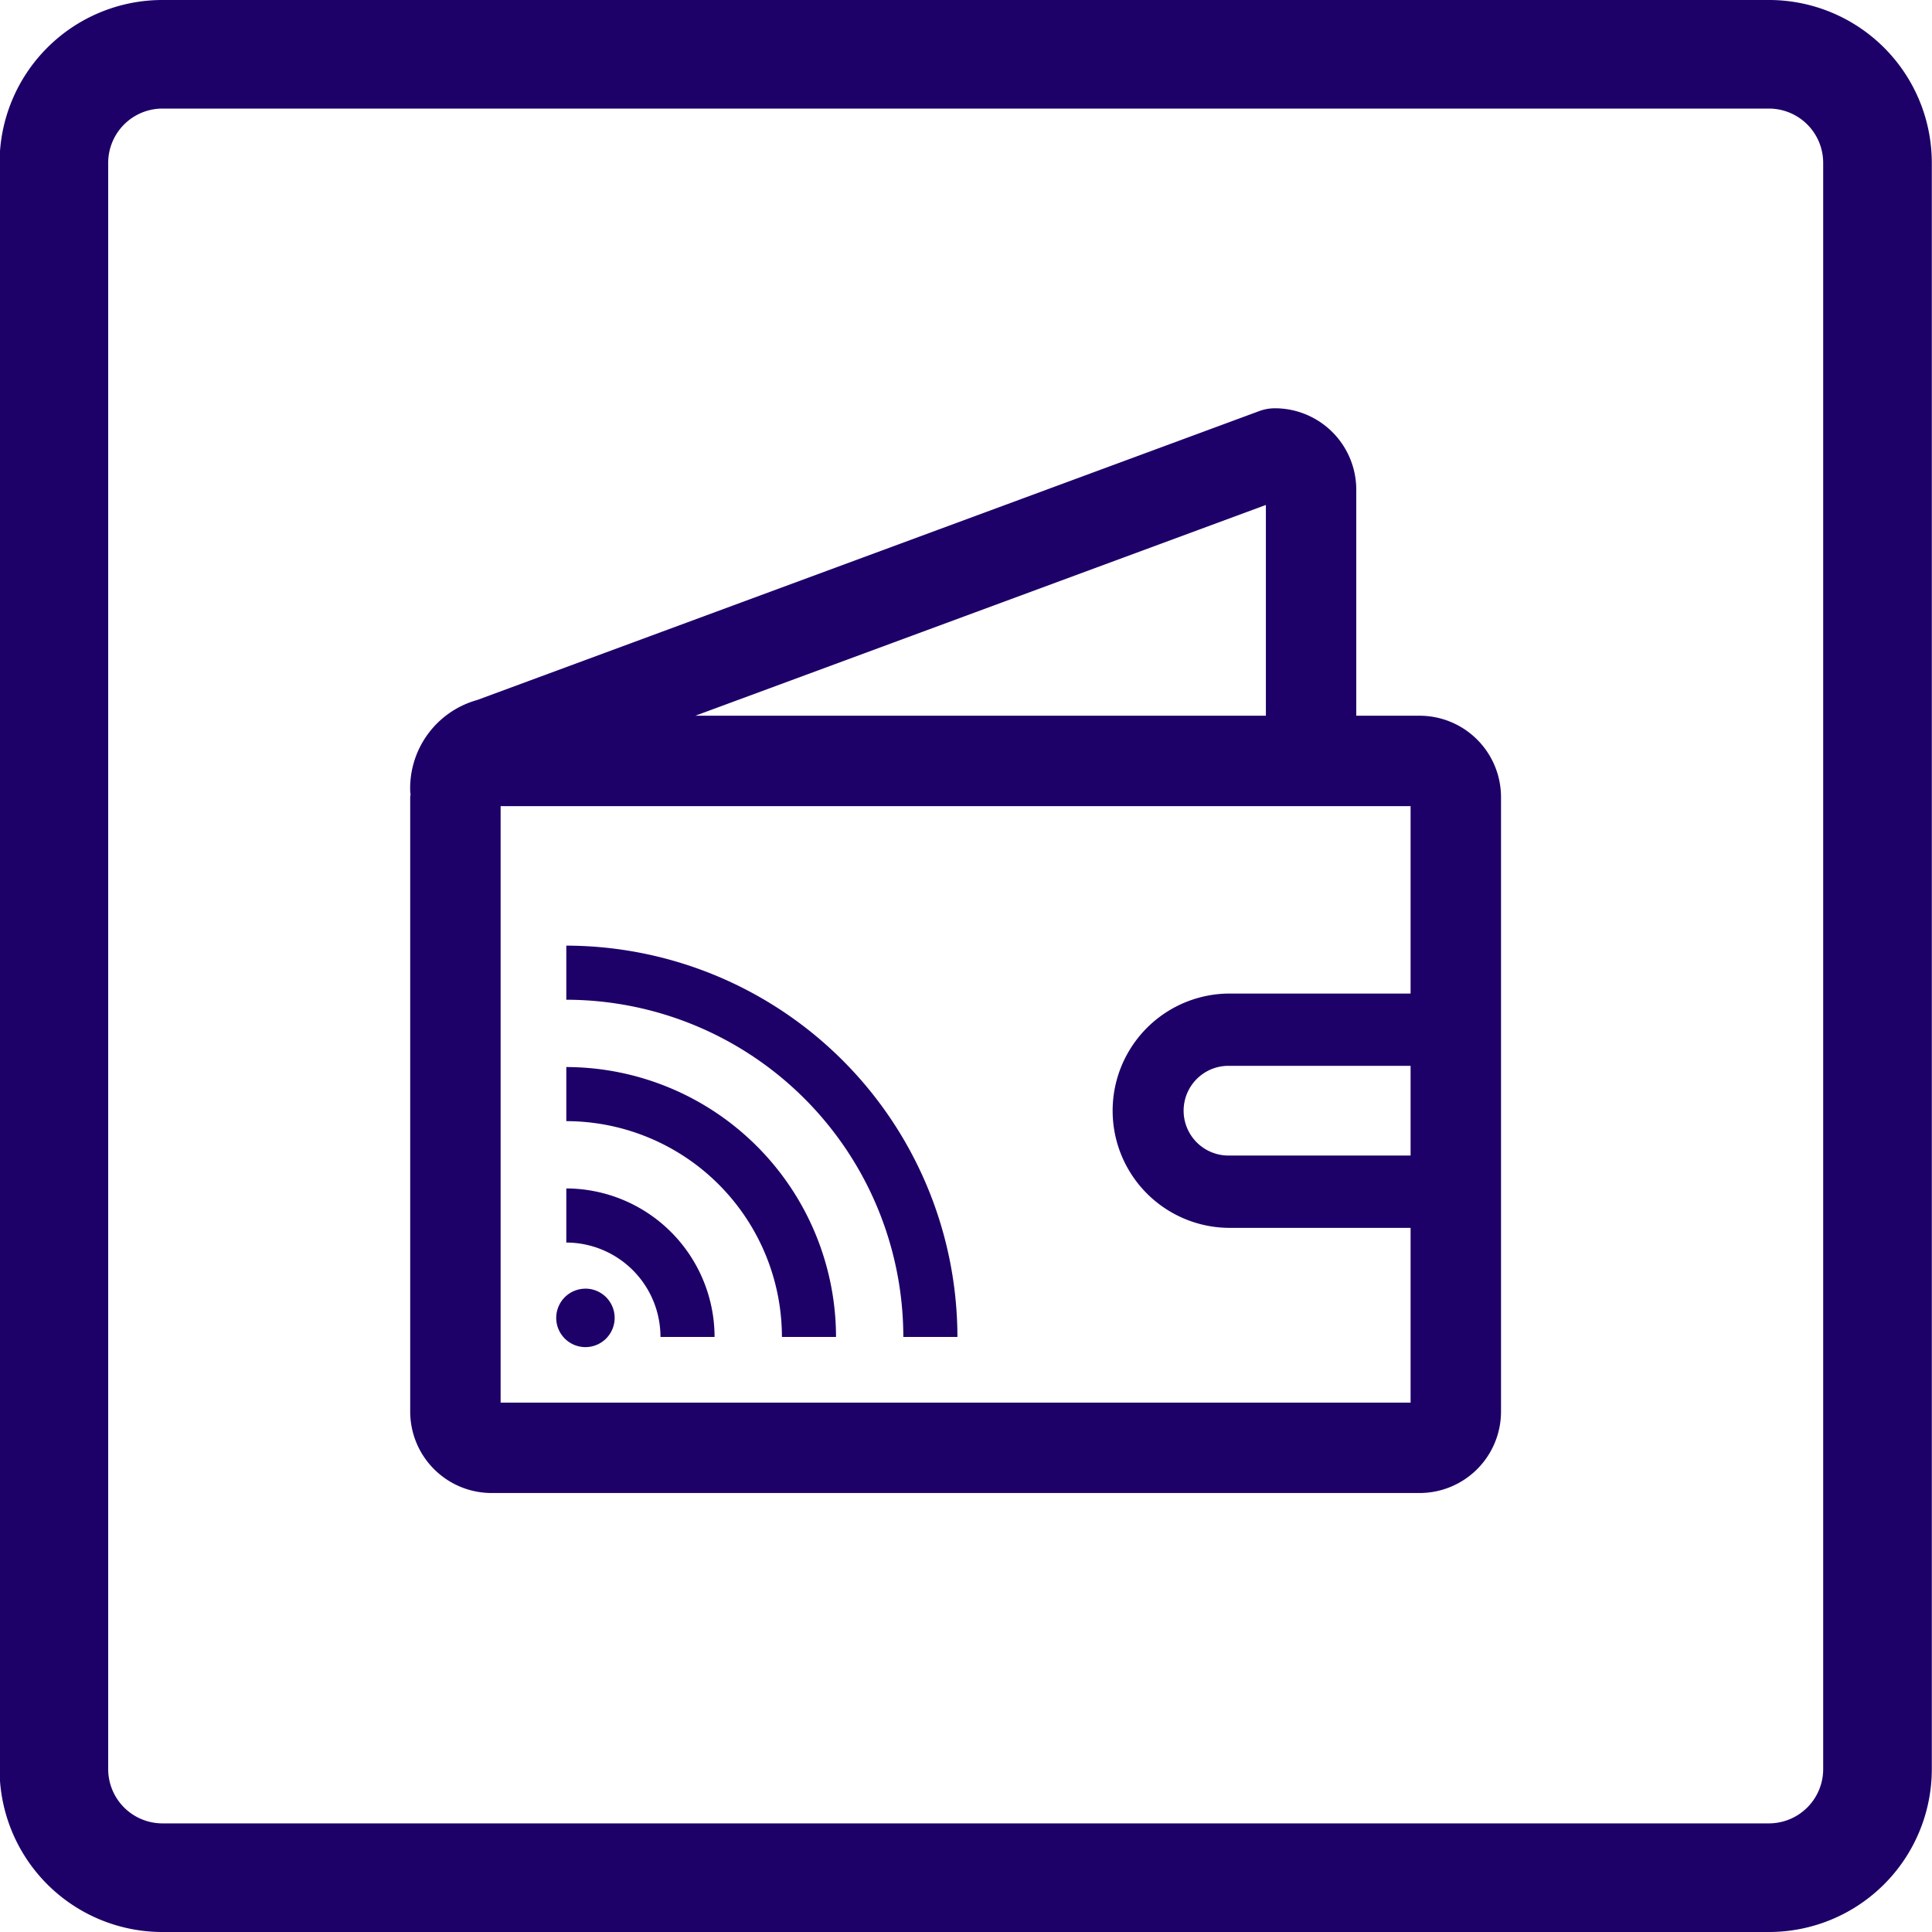 <svg xmlns="http://www.w3.org/2000/svg" width="50" height="50" viewBox="0 0 50 50">
<defs>
    <style>
      .cls-1 {
        fill: #1d0068;
        fill-rule: evenodd;
      }
    </style>
  </defs>
  <path id="Billetera" class="cls-1" d="M45.784,0H4.2A4.215,4.215,0,0,0-.011,4.21V45.789A4.215,4.215,0,0,0,4.2,50H45.784a4.215,4.215,0,0,0,4.211-4.21V4.21A4.215,4.215,0,0,0,45.784,0Zm1.4,45.789a1.405,1.405,0,0,1-1.4,1.4H4.2a1.405,1.405,0,0,1-1.4-1.4V4.21a1.405,1.405,0,0,1,1.4-1.4H45.784a1.405,1.405,0,0,1,1.4,1.4V45.789ZM36.74,18.523H35.1V12.671a2.108,2.108,0,0,0-2.106-2.105,1.171,1.171,0,0,0-.405.073L12.347,18.117a2.37,2.37,0,0,0-1.731,2.359c0,0.026.006,0.051,0.008,0.077s-0.008.05-.008,0.076V36.534a2.108,2.108,0,0,0,2.105,2.105H36.74a2.108,2.108,0,0,0,2.106-2.105V20.629A2.108,2.108,0,0,0,36.74,18.523ZM36.506,29.905H31.827a1.161,1.161,0,1,1,0-2.321h4.679v2.321ZM32.761,13.068v5.455H17.995ZM12.956,36.3V20.863h23.55v4.85H31.827a3.032,3.032,0,1,0,0,6.064h4.679V36.3H12.956Zm1.7-5.543v1.4A2.443,2.443,0,0,1,17.093,34.6h1.4A3.849,3.849,0,0,0,14.652,30.757Zm0-3.142v1.4A5.589,5.589,0,0,1,20.236,34.6h1.4A6.994,6.994,0,0,0,14.652,27.615Zm0-3.142v1.4A8.735,8.735,0,0,1,23.378,34.6h1.4A10.14,10.14,0,0,0,14.652,24.473Zm0.495,8.878a0.756,0.756,0,1,0,.756.756A0.756,0.756,0,0,0,15.147,33.35Z"/>
</svg>
